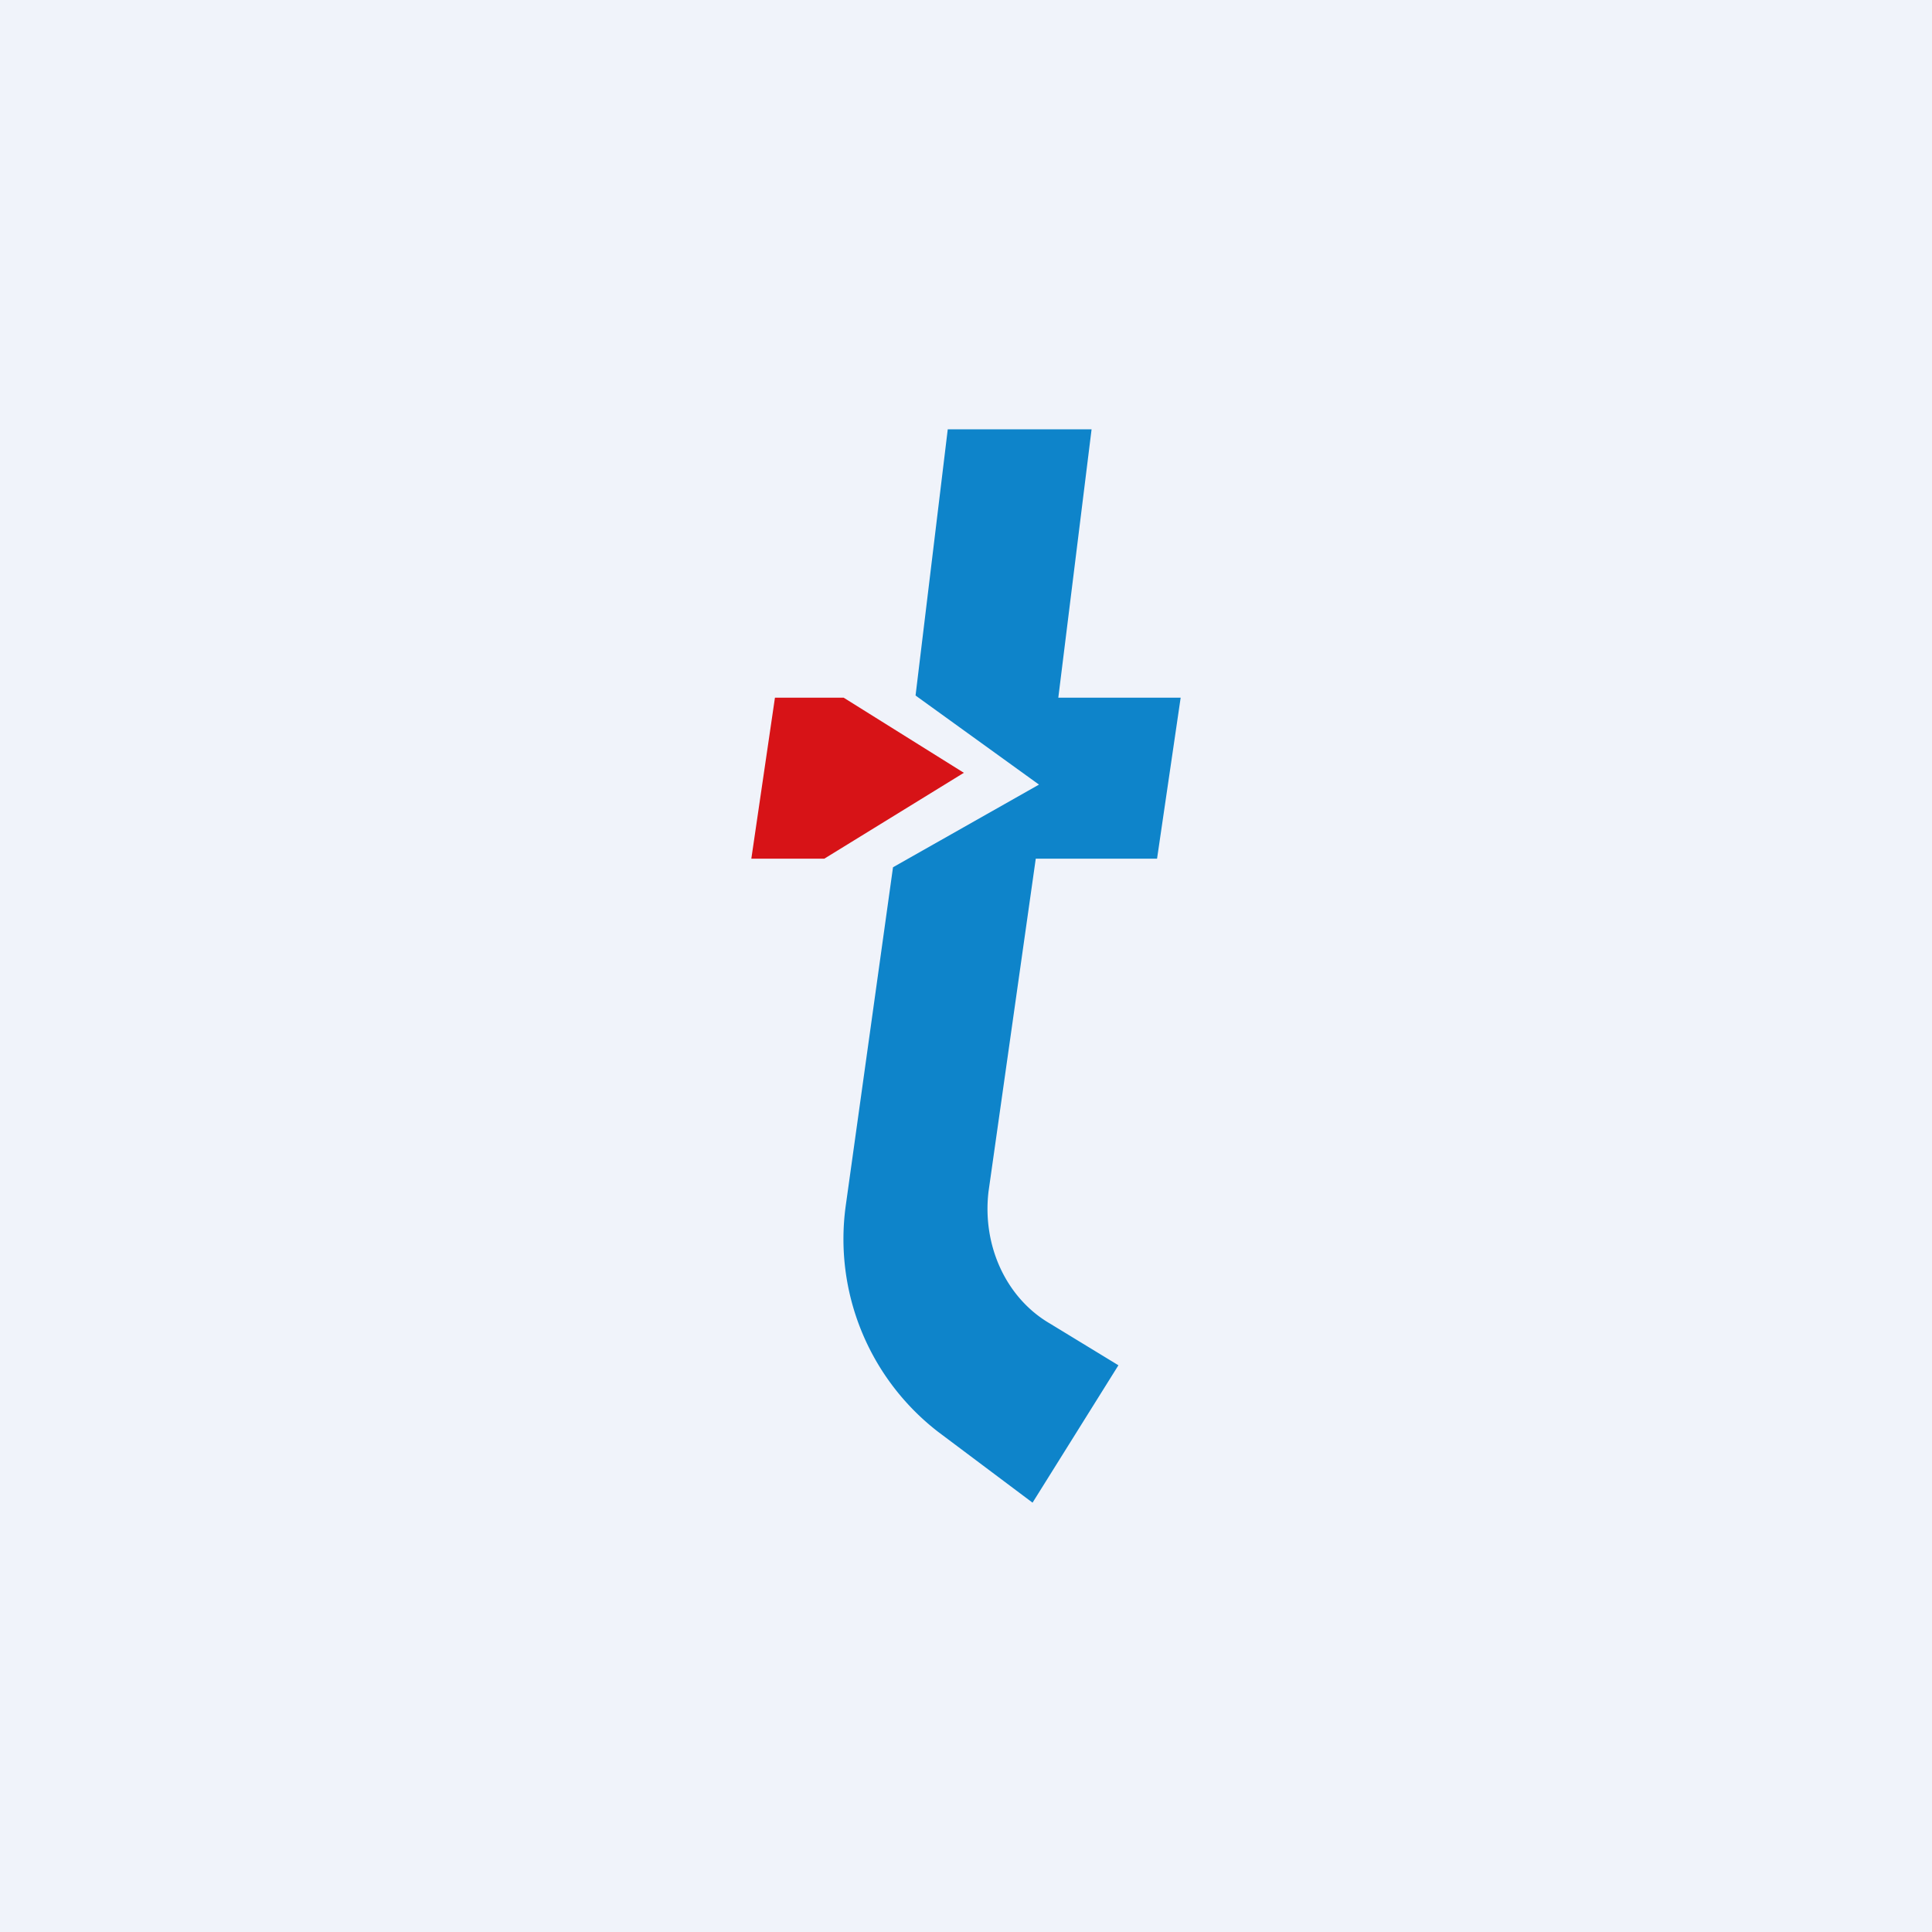 <!-- by TradingView --><svg width="18" height="18" viewBox="0 0 18 18" xmlns="http://www.w3.org/2000/svg"><path fill="#F0F3FA" d="M0 0h18v18H0z"/><path d="M7.86 6.5h-.64L7 8h.68l1.3-.8-1.12-.7Z" fill="#D71317"/><path d="M8.53 6.48 8.83 4h1.34l-.31 2.5H11L10.78 8H9.65l-.44 3.1c-.06.5.16.99.57 1.23l.64.39-.8 1.28-.88-.66a2.27 2.27 0 0 1-.86-2.11l.44-3.15 1.36-.77-1.15-.83Z" fill="#0E84CA"/></svg>